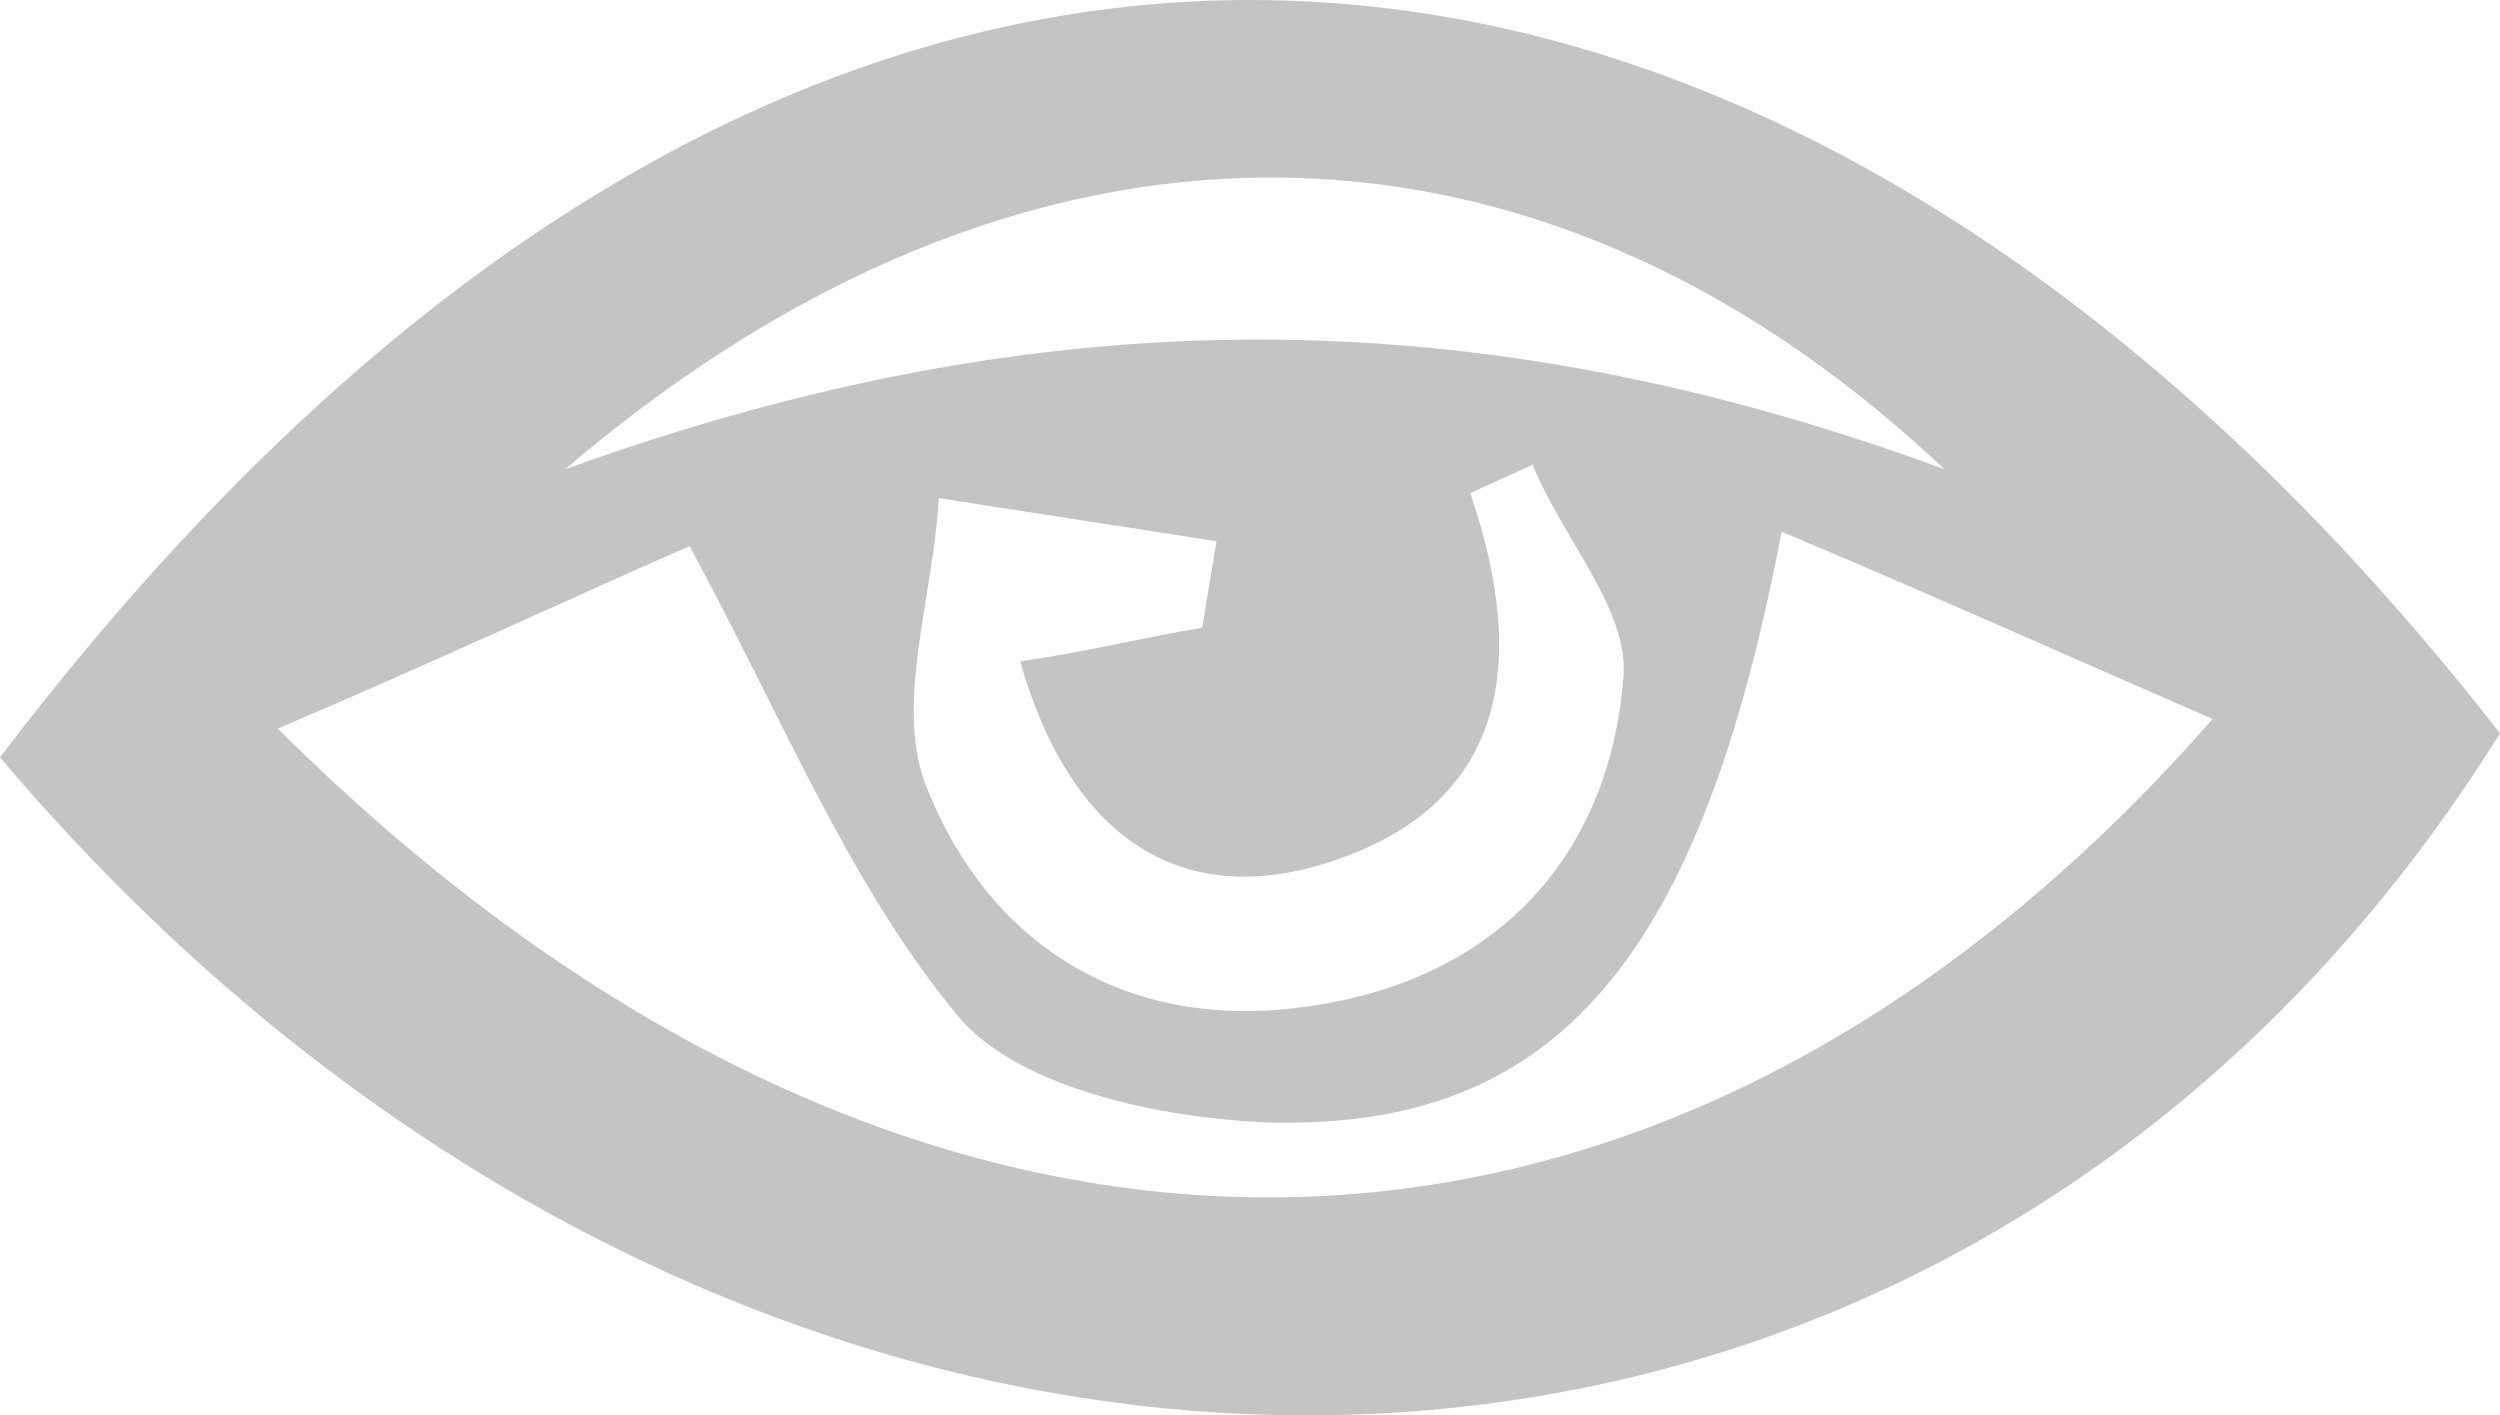 <svg width="189" height="107" viewBox="0 0 189 107" fill="none" xmlns="http://www.w3.org/2000/svg">
<path d="M0 57.258C63.724 -26.604 137.586 -10.63 189 55.443C146.638 123.331 56.845 124.42 0 57.258ZM134.69 40.195C128.535 72.505 117.672 85.575 95.586 84.849C87.621 84.486 77.483 82.308 72.776 77.225C64.448 67.423 59.379 54.717 52.138 41.284C43.81 44.914 32.948 49.997 21 55.08C68.793 102.638 125.276 102.275 167.276 54.353C156.414 49.634 145.914 44.914 134.69 40.195ZM90.879 47.456C91.241 45.278 91.603 43.099 91.966 40.921C85.086 39.832 77.845 38.743 70.966 37.654C70.603 44.914 67.707 52.901 69.879 59.073C74.586 71.416 85.086 77.951 98.483 76.136C112.603 74.321 121.655 65.245 122.741 51.086C123.104 46.004 118.034 40.558 115.862 35.112C114.414 35.839 112.603 36.565 111.155 37.291C115.5 49.997 114.052 60.888 100.293 65.245C88.707 68.875 80.741 62.703 77.121 49.997C82.19 49.271 86.534 48.182 90.879 47.456ZM147 35.476C115.862 6.069 77.121 6.069 42.724 35.476C78.931 22.406 111.517 22.406 147 35.476Z" fill="#C4C4C4"/>
</svg>
